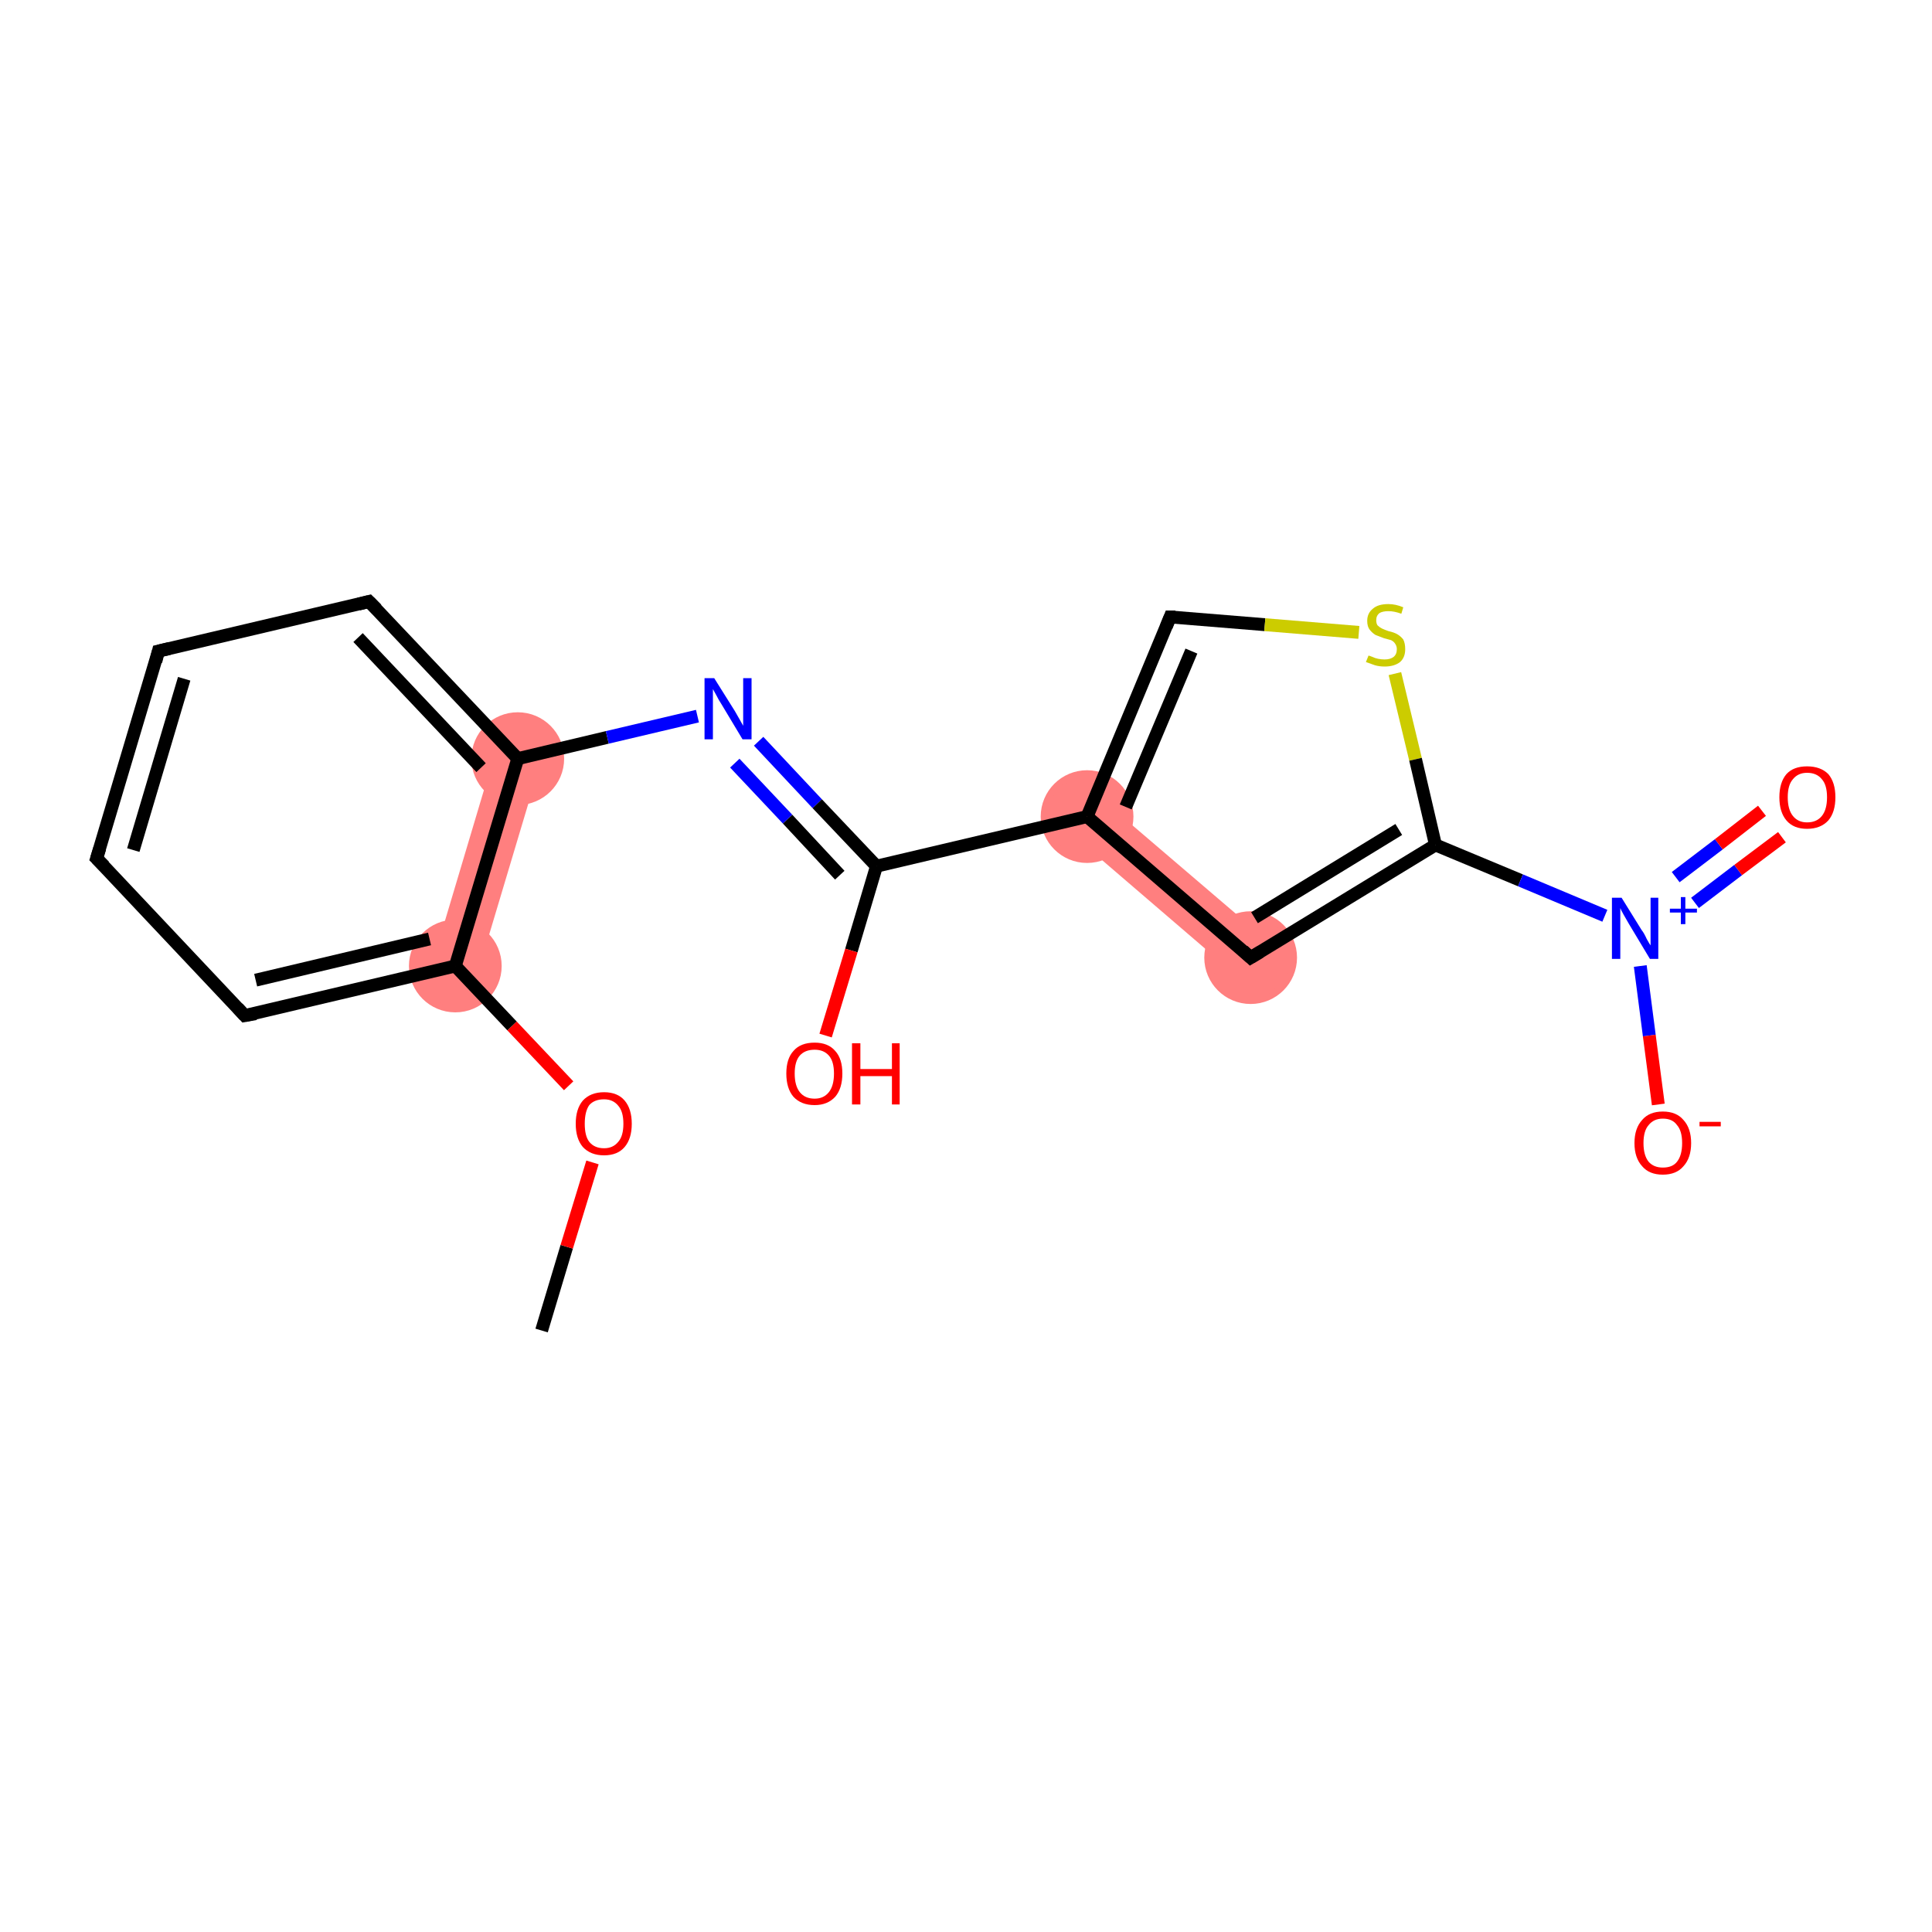 <?xml version='1.0' encoding='iso-8859-1'?>
<svg version='1.1' baseProfile='full'
              xmlns='http://www.w3.org/2000/svg'
                      xmlns:rdkit='http://www.rdkit.org/xml'
                      xmlns:xlink='http://www.w3.org/1999/xlink'
                  xml:space='preserve'
width='300px' height='300px' viewBox='0 0 300 300'>
<!-- END OF HEADER -->
<rect style='opacity:1.0;fill:#FFFFFF;stroke:none' width='300.0' height='300.0' x='0.0' y='0.0'> </rect>
<path class='bond-18 atom-2 atom-7' d='M 76.9,116.8 L 83.8,118.9 L 74.2,151.0 L 67.3,149.0 Z' style='fill:#FF7F7F;fill-rule:evenodd;fill-opacity:1;stroke:#FF7F7F;stroke-width:0.0px;stroke-linecap:butt;stroke-linejoin:miter;stroke-opacity:1;' />
<path class='bond-19 atom-11 atom-18' d='M 171.1,124.1 L 196.6,145.9 L 191.9,151.4 L 166.4,129.5 Z' style='fill:#FF7F7F;fill-rule:evenodd;fill-opacity:1;stroke:#FF7F7F;stroke-width:0.0px;stroke-linecap:butt;stroke-linejoin:miter;stroke-opacity:1;' />
<ellipse cx='70.7' cy='150.0' rx='6.7' ry='6.7' class='atom-2'  style='fill:#FF7F7F;fill-rule:evenodd;stroke:#FF7F7F;stroke-width:1.0px;stroke-linecap:butt;stroke-linejoin:miter;stroke-opacity:1' />
<ellipse cx='80.4' cy='117.8' rx='6.7' ry='6.7' class='atom-7'  style='fill:#FF7F7F;fill-rule:evenodd;stroke:#FF7F7F;stroke-width:1.0px;stroke-linecap:butt;stroke-linejoin:miter;stroke-opacity:1' />
<ellipse cx='168.8' cy='126.8' rx='6.7' ry='6.7' class='atom-11'  style='fill:#FF7F7F;fill-rule:evenodd;stroke:#FF7F7F;stroke-width:1.0px;stroke-linecap:butt;stroke-linejoin:miter;stroke-opacity:1' />
<ellipse cx='194.2' cy='148.7' rx='6.7' ry='6.7' class='atom-18'  style='fill:#FF7F7F;fill-rule:evenodd;stroke:#FF7F7F;stroke-width:1.0px;stroke-linecap:butt;stroke-linejoin:miter;stroke-opacity:1' />
<path class='bond-0 atom-0 atom-1' d='M 84.1,206.6 L 88.0,193.6' style='fill:none;fill-rule:evenodd;stroke:#000000;stroke-width:2.0px;stroke-linecap:butt;stroke-linejoin:miter;stroke-opacity:1' />
<path class='bond-0 atom-0 atom-1' d='M 88.0,193.6 L 92.0,180.5' style='fill:none;fill-rule:evenodd;stroke:#FF0000;stroke-width:2.0px;stroke-linecap:butt;stroke-linejoin:miter;stroke-opacity:1' />
<path class='bond-1 atom-1 atom-2' d='M 88.3,168.6 L 79.5,159.3' style='fill:none;fill-rule:evenodd;stroke:#FF0000;stroke-width:2.0px;stroke-linecap:butt;stroke-linejoin:miter;stroke-opacity:1' />
<path class='bond-1 atom-1 atom-2' d='M 79.5,159.3 L 70.7,150.0' style='fill:none;fill-rule:evenodd;stroke:#000000;stroke-width:2.0px;stroke-linecap:butt;stroke-linejoin:miter;stroke-opacity:1' />
<path class='bond-2 atom-2 atom-3' d='M 70.7,150.0 L 38.0,157.7' style='fill:none;fill-rule:evenodd;stroke:#000000;stroke-width:2.0px;stroke-linecap:butt;stroke-linejoin:miter;stroke-opacity:1' />
<path class='bond-2 atom-2 atom-3' d='M 66.7,145.8 L 39.7,152.2' style='fill:none;fill-rule:evenodd;stroke:#000000;stroke-width:2.0px;stroke-linecap:butt;stroke-linejoin:miter;stroke-opacity:1' />
<path class='bond-3 atom-3 atom-4' d='M 38.0,157.7 L 15.0,133.3' style='fill:none;fill-rule:evenodd;stroke:#000000;stroke-width:2.0px;stroke-linecap:butt;stroke-linejoin:miter;stroke-opacity:1' />
<path class='bond-4 atom-4 atom-5' d='M 15.0,133.3 L 24.6,101.1' style='fill:none;fill-rule:evenodd;stroke:#000000;stroke-width:2.0px;stroke-linecap:butt;stroke-linejoin:miter;stroke-opacity:1' />
<path class='bond-4 atom-4 atom-5' d='M 20.7,132.0 L 28.6,105.4' style='fill:none;fill-rule:evenodd;stroke:#000000;stroke-width:2.0px;stroke-linecap:butt;stroke-linejoin:miter;stroke-opacity:1' />
<path class='bond-5 atom-5 atom-6' d='M 24.6,101.1 L 57.3,93.4' style='fill:none;fill-rule:evenodd;stroke:#000000;stroke-width:2.0px;stroke-linecap:butt;stroke-linejoin:miter;stroke-opacity:1' />
<path class='bond-6 atom-6 atom-7' d='M 57.3,93.4 L 80.4,117.8' style='fill:none;fill-rule:evenodd;stroke:#000000;stroke-width:2.0px;stroke-linecap:butt;stroke-linejoin:miter;stroke-opacity:1' />
<path class='bond-6 atom-6 atom-7' d='M 55.6,99.0 L 74.7,119.2' style='fill:none;fill-rule:evenodd;stroke:#000000;stroke-width:2.0px;stroke-linecap:butt;stroke-linejoin:miter;stroke-opacity:1' />
<path class='bond-7 atom-7 atom-8' d='M 80.4,117.8 L 94.3,114.5' style='fill:none;fill-rule:evenodd;stroke:#000000;stroke-width:2.0px;stroke-linecap:butt;stroke-linejoin:miter;stroke-opacity:1' />
<path class='bond-7 atom-7 atom-8' d='M 94.3,114.5 L 108.3,111.2' style='fill:none;fill-rule:evenodd;stroke:#0000FF;stroke-width:2.0px;stroke-linecap:butt;stroke-linejoin:miter;stroke-opacity:1' />
<path class='bond-8 atom-8 atom-9' d='M 117.8,115.1 L 126.9,124.8' style='fill:none;fill-rule:evenodd;stroke:#0000FF;stroke-width:2.0px;stroke-linecap:butt;stroke-linejoin:miter;stroke-opacity:1' />
<path class='bond-8 atom-8 atom-9' d='M 126.9,124.8 L 136.1,134.5' style='fill:none;fill-rule:evenodd;stroke:#000000;stroke-width:2.0px;stroke-linecap:butt;stroke-linejoin:miter;stroke-opacity:1' />
<path class='bond-8 atom-8 atom-9' d='M 114.1,118.5 L 122.3,127.2' style='fill:none;fill-rule:evenodd;stroke:#0000FF;stroke-width:2.0px;stroke-linecap:butt;stroke-linejoin:miter;stroke-opacity:1' />
<path class='bond-8 atom-8 atom-9' d='M 122.3,127.2 L 130.4,135.9' style='fill:none;fill-rule:evenodd;stroke:#000000;stroke-width:2.0px;stroke-linecap:butt;stroke-linejoin:miter;stroke-opacity:1' />
<path class='bond-9 atom-9 atom-10' d='M 136.1,134.5 L 132.2,147.6' style='fill:none;fill-rule:evenodd;stroke:#000000;stroke-width:2.0px;stroke-linecap:butt;stroke-linejoin:miter;stroke-opacity:1' />
<path class='bond-9 atom-9 atom-10' d='M 132.2,147.6 L 128.2,160.8' style='fill:none;fill-rule:evenodd;stroke:#FF0000;stroke-width:2.0px;stroke-linecap:butt;stroke-linejoin:miter;stroke-opacity:1' />
<path class='bond-10 atom-9 atom-11' d='M 136.1,134.5 L 168.8,126.8' style='fill:none;fill-rule:evenodd;stroke:#000000;stroke-width:2.0px;stroke-linecap:butt;stroke-linejoin:miter;stroke-opacity:1' />
<path class='bond-11 atom-11 atom-12' d='M 168.8,126.8 L 181.7,95.8' style='fill:none;fill-rule:evenodd;stroke:#000000;stroke-width:2.0px;stroke-linecap:butt;stroke-linejoin:miter;stroke-opacity:1' />
<path class='bond-11 atom-11 atom-12' d='M 174.8,125.3 L 185.0,101.1' style='fill:none;fill-rule:evenodd;stroke:#000000;stroke-width:2.0px;stroke-linecap:butt;stroke-linejoin:miter;stroke-opacity:1' />
<path class='bond-12 atom-12 atom-13' d='M 181.7,95.8 L 196.4,97.0' style='fill:none;fill-rule:evenodd;stroke:#000000;stroke-width:2.0px;stroke-linecap:butt;stroke-linejoin:miter;stroke-opacity:1' />
<path class='bond-12 atom-12 atom-13' d='M 196.4,97.0 L 211.0,98.2' style='fill:none;fill-rule:evenodd;stroke:#CCCC00;stroke-width:2.0px;stroke-linecap:butt;stroke-linejoin:miter;stroke-opacity:1' />
<path class='bond-13 atom-13 atom-14' d='M 216.6,104.6 L 219.8,117.9' style='fill:none;fill-rule:evenodd;stroke:#CCCC00;stroke-width:2.0px;stroke-linecap:butt;stroke-linejoin:miter;stroke-opacity:1' />
<path class='bond-13 atom-13 atom-14' d='M 219.8,117.9 L 222.9,131.2' style='fill:none;fill-rule:evenodd;stroke:#000000;stroke-width:2.0px;stroke-linecap:butt;stroke-linejoin:miter;stroke-opacity:1' />
<path class='bond-14 atom-14 atom-15' d='M 222.9,131.2 L 236.1,136.7' style='fill:none;fill-rule:evenodd;stroke:#000000;stroke-width:2.0px;stroke-linecap:butt;stroke-linejoin:miter;stroke-opacity:1' />
<path class='bond-14 atom-14 atom-15' d='M 236.1,136.7 L 249.2,142.2' style='fill:none;fill-rule:evenodd;stroke:#0000FF;stroke-width:2.0px;stroke-linecap:butt;stroke-linejoin:miter;stroke-opacity:1' />
<path class='bond-15 atom-15 atom-16' d='M 263.2,140.2 L 269.9,135.1' style='fill:none;fill-rule:evenodd;stroke:#0000FF;stroke-width:2.0px;stroke-linecap:butt;stroke-linejoin:miter;stroke-opacity:1' />
<path class='bond-15 atom-15 atom-16' d='M 269.9,135.1 L 276.7,130.0' style='fill:none;fill-rule:evenodd;stroke:#FF0000;stroke-width:2.0px;stroke-linecap:butt;stroke-linejoin:miter;stroke-opacity:1' />
<path class='bond-15 atom-15 atom-16' d='M 260.2,136.2 L 266.9,131.1' style='fill:none;fill-rule:evenodd;stroke:#0000FF;stroke-width:2.0px;stroke-linecap:butt;stroke-linejoin:miter;stroke-opacity:1' />
<path class='bond-15 atom-15 atom-16' d='M 266.9,131.1 L 273.6,125.9' style='fill:none;fill-rule:evenodd;stroke:#FF0000;stroke-width:2.0px;stroke-linecap:butt;stroke-linejoin:miter;stroke-opacity:1' />
<path class='bond-16 atom-15 atom-17' d='M 254.7,150.0 L 256.1,160.8' style='fill:none;fill-rule:evenodd;stroke:#0000FF;stroke-width:2.0px;stroke-linecap:butt;stroke-linejoin:miter;stroke-opacity:1' />
<path class='bond-16 atom-15 atom-17' d='M 256.1,160.8 L 257.5,171.5' style='fill:none;fill-rule:evenodd;stroke:#FF0000;stroke-width:2.0px;stroke-linecap:butt;stroke-linejoin:miter;stroke-opacity:1' />
<path class='bond-17 atom-14 atom-18' d='M 222.9,131.2 L 194.2,148.7' style='fill:none;fill-rule:evenodd;stroke:#000000;stroke-width:2.0px;stroke-linecap:butt;stroke-linejoin:miter;stroke-opacity:1' />
<path class='bond-17 atom-14 atom-18' d='M 217.2,128.8 L 194.8,142.5' style='fill:none;fill-rule:evenodd;stroke:#000000;stroke-width:2.0px;stroke-linecap:butt;stroke-linejoin:miter;stroke-opacity:1' />
<path class='bond-18 atom-7 atom-2' d='M 80.4,117.8 L 70.7,150.0' style='fill:none;fill-rule:evenodd;stroke:#000000;stroke-width:2.0px;stroke-linecap:butt;stroke-linejoin:miter;stroke-opacity:1' />
<path class='bond-19 atom-18 atom-11' d='M 194.2,148.7 L 168.8,126.8' style='fill:none;fill-rule:evenodd;stroke:#000000;stroke-width:2.0px;stroke-linecap:butt;stroke-linejoin:miter;stroke-opacity:1' />
<path d='M 39.7,157.4 L 38.0,157.7 L 36.9,156.5' style='fill:none;stroke:#000000;stroke-width:2.0px;stroke-linecap:butt;stroke-linejoin:miter;stroke-opacity:1;' />
<path d='M 16.2,134.5 L 15.0,133.3 L 15.5,131.7' style='fill:none;stroke:#000000;stroke-width:2.0px;stroke-linecap:butt;stroke-linejoin:miter;stroke-opacity:1;' />
<path d='M 24.2,102.7 L 24.6,101.1 L 26.3,100.7' style='fill:none;stroke:#000000;stroke-width:2.0px;stroke-linecap:butt;stroke-linejoin:miter;stroke-opacity:1;' />
<path d='M 55.7,93.8 L 57.3,93.4 L 58.5,94.6' style='fill:none;stroke:#000000;stroke-width:2.0px;stroke-linecap:butt;stroke-linejoin:miter;stroke-opacity:1;' />
<path d='M 181.1,97.3 L 181.7,95.8 L 182.5,95.8' style='fill:none;stroke:#000000;stroke-width:2.0px;stroke-linecap:butt;stroke-linejoin:miter;stroke-opacity:1;' />
<path d='M 195.7,147.8 L 194.2,148.7 L 193.0,147.6' style='fill:none;stroke:#000000;stroke-width:2.0px;stroke-linecap:butt;stroke-linejoin:miter;stroke-opacity:1;' />
<path class='atom-1' d='M 89.4 174.5
Q 89.4 172.2, 90.5 170.9
Q 91.7 169.6, 93.8 169.6
Q 95.9 169.6, 97.0 170.9
Q 98.1 172.2, 98.1 174.5
Q 98.1 176.8, 97.0 178.1
Q 95.9 179.4, 93.8 179.4
Q 91.7 179.4, 90.5 178.1
Q 89.4 176.8, 89.4 174.5
M 93.8 178.3
Q 95.2 178.3, 96.0 177.3
Q 96.8 176.4, 96.8 174.5
Q 96.8 172.6, 96.0 171.7
Q 95.2 170.7, 93.8 170.7
Q 92.3 170.7, 91.5 171.6
Q 90.8 172.6, 90.8 174.5
Q 90.8 176.4, 91.5 177.3
Q 92.3 178.3, 93.8 178.3
' fill='#FF0000'/>
<path class='atom-8' d='M 110.9 105.3
L 114.1 110.4
Q 114.4 110.9, 114.9 111.8
Q 115.4 112.7, 115.4 112.7
L 115.4 105.3
L 116.7 105.3
L 116.7 114.8
L 115.3 114.8
L 112.0 109.3
Q 111.6 108.7, 111.2 107.9
Q 110.8 107.2, 110.7 107.0
L 110.7 114.8
L 109.4 114.8
L 109.4 105.3
L 110.9 105.3
' fill='#0000FF'/>
<path class='atom-10' d='M 122.1 166.7
Q 122.1 164.4, 123.2 163.2
Q 124.3 161.9, 126.5 161.9
Q 128.6 161.9, 129.7 163.2
Q 130.8 164.4, 130.8 166.7
Q 130.8 169.0, 129.7 170.3
Q 128.5 171.6, 126.5 171.6
Q 124.4 171.6, 123.2 170.3
Q 122.1 169.0, 122.1 166.7
M 126.5 170.6
Q 127.9 170.6, 128.7 169.6
Q 129.5 168.6, 129.5 166.7
Q 129.5 164.8, 128.7 163.9
Q 127.9 163.0, 126.5 163.0
Q 125.0 163.0, 124.2 163.9
Q 123.4 164.8, 123.4 166.7
Q 123.4 168.6, 124.2 169.6
Q 125.0 170.6, 126.5 170.6
' fill='#FF0000'/>
<path class='atom-10' d='M 132.3 162.0
L 133.6 162.0
L 133.6 166.0
L 138.5 166.0
L 138.5 162.0
L 139.7 162.0
L 139.7 171.5
L 138.5 171.5
L 138.5 167.1
L 133.6 167.1
L 133.6 171.5
L 132.3 171.5
L 132.3 162.0
' fill='#FF0000'/>
<path class='atom-13' d='M 212.5 101.8
Q 212.6 101.8, 213.1 102.0
Q 213.5 102.2, 214.0 102.3
Q 214.5 102.4, 215.0 102.4
Q 215.9 102.4, 216.4 102.0
Q 216.9 101.6, 216.9 100.8
Q 216.9 100.3, 216.6 99.9
Q 216.4 99.6, 216.0 99.4
Q 215.6 99.3, 214.9 99.1
Q 214.1 98.8, 213.6 98.6
Q 213.1 98.3, 212.7 97.8
Q 212.3 97.3, 212.3 96.4
Q 212.3 95.2, 213.2 94.5
Q 214.0 93.8, 215.6 93.8
Q 216.7 93.8, 217.9 94.3
L 217.6 95.3
Q 216.5 94.9, 215.6 94.9
Q 214.7 94.9, 214.2 95.2
Q 213.7 95.6, 213.7 96.3
Q 213.7 96.8, 213.9 97.1
Q 214.2 97.4, 214.6 97.6
Q 215.0 97.8, 215.6 98.0
Q 216.5 98.2, 217.0 98.5
Q 217.5 98.8, 217.9 99.3
Q 218.2 99.9, 218.2 100.8
Q 218.2 102.1, 217.4 102.8
Q 216.5 103.5, 215.0 103.5
Q 214.2 103.5, 213.5 103.3
Q 212.9 103.1, 212.1 102.8
L 212.5 101.8
' fill='#CCCC00'/>
<path class='atom-15' d='M 251.8 139.4
L 254.9 144.4
Q 255.3 144.9, 255.7 145.8
Q 256.2 146.7, 256.3 146.8
L 256.3 139.4
L 257.5 139.4
L 257.5 148.9
L 256.2 148.9
L 252.9 143.4
Q 252.5 142.7, 252.1 142.0
Q 251.7 141.3, 251.6 141.0
L 251.6 148.9
L 250.3 148.9
L 250.3 139.4
L 251.8 139.4
' fill='#0000FF'/>
<path class='atom-15' d='M 259.3 141.1
L 261.0 141.1
L 261.0 139.3
L 261.7 139.3
L 261.7 141.1
L 263.5 141.1
L 263.5 141.7
L 261.7 141.7
L 261.7 143.5
L 261.0 143.5
L 261.0 141.7
L 259.3 141.7
L 259.3 141.1
' fill='#0000FF'/>
<path class='atom-16' d='M 276.3 123.8
Q 276.3 121.5, 277.4 120.2
Q 278.5 119.0, 280.6 119.0
Q 282.7 119.0, 283.9 120.2
Q 285.0 121.5, 285.0 123.8
Q 285.0 126.1, 283.9 127.4
Q 282.7 128.7, 280.6 128.7
Q 278.5 128.7, 277.4 127.4
Q 276.3 126.1, 276.3 123.8
M 280.6 127.7
Q 282.1 127.7, 282.9 126.7
Q 283.7 125.7, 283.7 123.8
Q 283.7 121.9, 282.9 121.0
Q 282.1 120.0, 280.6 120.0
Q 279.2 120.0, 278.4 121.0
Q 277.6 121.9, 277.6 123.8
Q 277.6 125.7, 278.4 126.7
Q 279.2 127.7, 280.6 127.7
' fill='#FF0000'/>
<path class='atom-17' d='M 253.8 177.5
Q 253.8 175.2, 255.0 173.9
Q 256.1 172.6, 258.2 172.6
Q 260.3 172.6, 261.4 173.9
Q 262.6 175.2, 262.6 177.5
Q 262.6 179.8, 261.4 181.1
Q 260.3 182.4, 258.2 182.4
Q 256.1 182.4, 255.0 181.1
Q 253.8 179.8, 253.8 177.5
M 258.2 181.3
Q 259.7 181.3, 260.4 180.4
Q 261.2 179.4, 261.2 177.5
Q 261.2 175.6, 260.4 174.7
Q 259.7 173.7, 258.2 173.7
Q 256.8 173.7, 256.0 174.7
Q 255.2 175.6, 255.2 177.5
Q 255.2 179.4, 256.0 180.4
Q 256.8 181.3, 258.2 181.3
' fill='#FF0000'/>
<path class='atom-17' d='M 263.9 174.2
L 267.2 174.2
L 267.2 174.9
L 263.9 174.9
L 263.9 174.2
' fill='#FF0000'/>
</svg>
